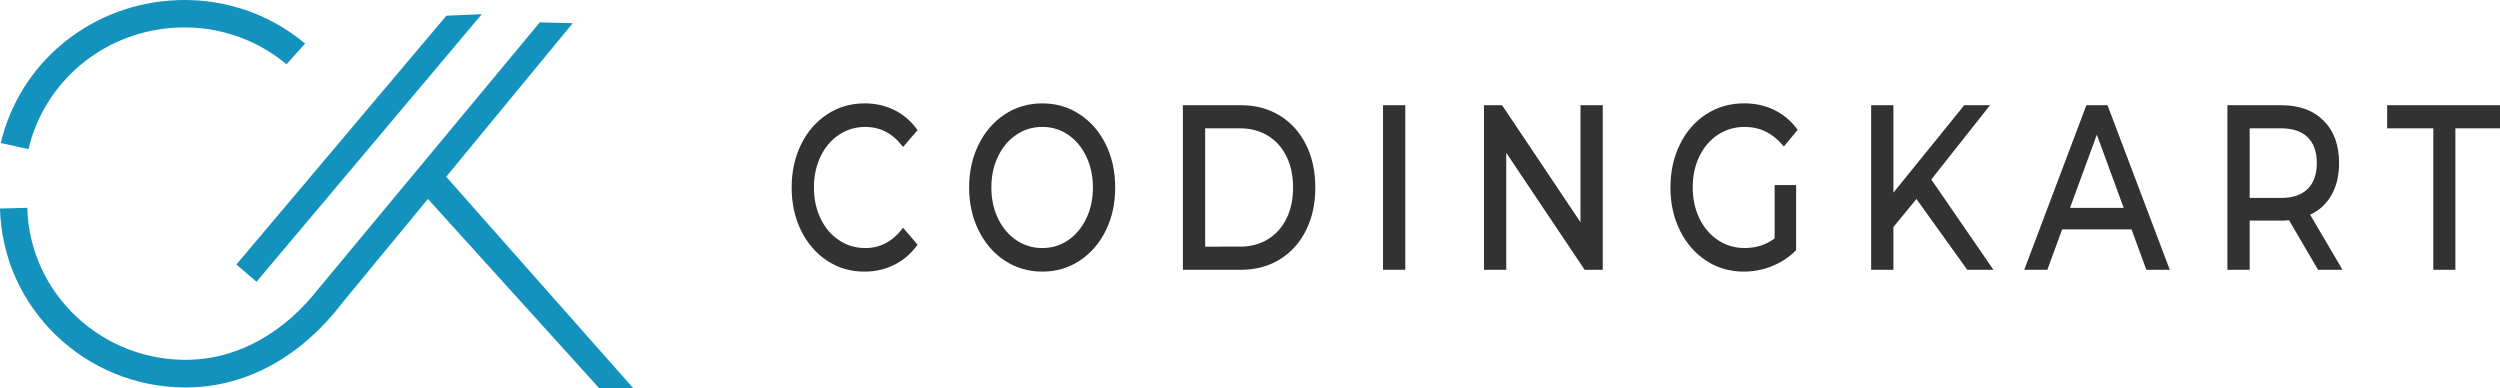 <?xml version="1.0" encoding="utf-8"?>
<!-- Generator: Adobe Illustrator 16.0.0, SVG Export Plug-In . SVG Version: 6.00 Build 0)  -->
<!DOCTYPE svg PUBLIC "-//W3C//DTD SVG 1.1//EN" "http://www.w3.org/Graphics/SVG/1.1/DTD/svg11.dtd">
<svg version="1.1" id="Layer_1" xmlns="http://www.w3.org/2000/svg" xmlns:xlink="http://www.w3.org/1999/xlink" x="0px" y="0px"
	 width="264px" height="41px" viewBox="0 0 264 41" enable-background="new 0 0 264 41" xml:space="preserve">
<g id="logo__x28_final_x29_">
	<g>
		<path display="none" fill="none" stroke="#000000" stroke-width="3.045" stroke-miterlimit="10" d="M1.341,14.254
			C3.59,6.989,10.25,1.722,18.115,1.722c4.857,0,9.254,2.008,12.437,5.255"/>
		<g>
			<path fill="#1292BC" d="M36.094,32.042l0.003,0.003c-4.26,5.561-9.933,8.708-15.982,8.864c-0.175,0.004-0.347,0.008-0.522,0.008
				C9.005,40.917,0.267,32.543,0,22.021l2.882-0.076c0.233,9.088,7.945,16.289,17.159,16.047c5.167-0.137,10.058-2.883,13.774-7.735
				l0.006,0.004L57.006,2.359l3.474,0.09L36.094,32.042z"/>
		</g>
		<g>
			<polygon fill="#1292BC" points="27.087,29.756 24.961,27.932 47.141,1.657 50.88,1.496 			"/>
		</g>
		<g>
			<polygon fill="#1292BC" points="45.449,16.778 43.76,19.433 63.266,40.986 66.877,41 			"/>
		</g>
		<g>
			<path fill="#1292BC" d="M3.006,15.749l-2.925-0.645C2.044,6.819,9.169,0.777,17.812,0.069c5.274-0.431,10.39,1.177,14.406,4.531
				l-1.964,2.188c-3.399-2.839-7.729-4.197-12.188-3.835C10.729,3.554,4.677,8.696,3.006,15.749z"/>
		</g>
	</g>
	<g>
		<path fill="#323232" stroke="#323232" stroke-width="0.322" stroke-miterlimit="10" d="M87.425,27.389
			c-1.144-0.757-2.04-1.796-2.69-3.119c-0.649-1.324-0.975-2.815-0.975-4.472c0-1.657,0.325-3.147,0.975-4.471
			c0.65-1.324,1.55-2.363,2.7-3.119s2.436-1.133,3.857-1.133c1.11,0,2.125,0.224,3.045,0.67c0.92,0.447,1.705,1.108,2.355,1.985
			l-1.32,1.535c-1.069-1.348-2.402-2.022-4-2.022c-1.056,0-2.01,0.284-2.862,0.853c-0.853,0.569-1.52,1.353-2,2.352
			c-0.48,0.999-0.721,2.116-0.721,3.35c0,1.234,0.24,2.351,0.721,3.351c0.48,1,1.147,1.783,2,2.352
			c0.853,0.568,1.807,0.854,2.862,0.854c1.583,0,2.917-0.683,4-2.047l1.32,1.535c-0.65,0.877-1.438,1.543-2.365,1.997
			c-0.927,0.455-1.946,0.683-3.056,0.683C89.851,28.521,88.568,28.145,87.425,27.389z"/>
		<path fill="#323232" stroke="#323232" stroke-width="0.322" stroke-miterlimit="10" d="M106.194,27.389
			c-1.15-0.757-2.054-1.8-2.71-3.132c-0.656-1.332-0.984-2.817-0.984-4.458s0.328-3.127,0.984-4.459
			c0.657-1.332,1.56-2.375,2.71-3.131c1.15-0.756,2.443-1.133,3.878-1.133c1.421,0,2.707,0.378,3.857,1.133
			c1.15,0.755,2.051,1.795,2.7,3.119c0.65,1.324,0.975,2.814,0.975,4.471c0,1.656-0.325,3.146-0.975,4.471
			c-0.649,1.324-1.55,2.363-2.7,3.119c-1.15,0.756-2.436,1.133-3.857,1.133C108.637,28.521,107.344,28.145,106.194,27.389z
			 M112.883,25.5c0.833-0.568,1.489-1.352,1.969-2.352s0.721-2.115,0.721-3.351c0-1.235-0.24-2.351-0.721-3.35
			s-1.137-1.783-1.969-2.352c-0.833-0.568-1.77-0.853-2.812-0.853s-1.987,0.284-2.833,0.853c-0.846,0.569-1.509,1.353-1.989,2.352
			c-0.481,0.999-0.721,2.116-0.721,3.35c0,1.234,0.24,2.351,0.721,3.351c0.48,1,1.144,1.783,1.989,2.352
			c0.846,0.568,1.79,0.854,2.833,0.854C111.114,26.352,112.051,26.068,112.883,25.5z"/>
		<path fill="#323232" stroke="#323232" stroke-width="0.322" stroke-miterlimit="10" d="M125.074,11.271h5.989
			c1.503,0,2.835,0.357,4,1.072c1.164,0.715,2.067,1.718,2.711,3.009c0.643,1.292,0.963,2.774,0.963,4.447
			c0,1.674-0.32,3.155-0.963,4.446c-0.644,1.292-1.547,2.295-2.711,3.01s-2.496,1.072-4,1.072h-5.989V11.271z M130.942,26.206
			c1.15,0,2.164-0.269,3.035-0.804c0.873-0.535,1.547-1.286,2.021-2.252c0.475-0.967,0.711-2.084,0.711-3.352
			c0-1.267-0.236-2.384-0.711-3.35c-0.475-0.966-1.146-1.718-2.021-2.254c-0.871-0.536-1.885-0.804-3.035-0.804h-3.837v12.815
			H130.942z"/>
		<path fill="#323232" stroke="#323232" stroke-width="0.322" stroke-miterlimit="10" d="M146.209,11.271h2.029v17.056h-2.029
			V11.271z"/>
		<path fill="#323232" stroke="#323232" stroke-width="0.322" stroke-miterlimit="10" d="M169.089,11.271v17.056h-1.664
			l-8.526-12.719v12.719h-2.03V11.271h1.665l8.525,12.719V11.271H169.089z"/>
		<path fill="#323232" stroke="#323232" stroke-width="0.322" stroke-miterlimit="10" d="M187.563,19.701h1.949v6.65
			c-0.703,0.699-1.521,1.234-2.457,1.608c-0.934,0.373-1.908,0.562-2.923,0.562c-1.435,0-2.728-0.377-3.878-1.133
			c-1.15-0.757-2.054-1.796-2.71-3.119c-0.657-1.324-0.985-2.815-0.985-4.472c0-1.657,0.328-3.151,0.985-4.483
			c0.656-1.333,1.563-2.372,2.722-3.119c1.157-0.747,2.459-1.121,3.906-1.121c1.139,0,2.169,0.224,3.098,0.67
			c0.926,0.447,1.715,1.101,2.364,1.961l-1.259,1.511c-1.137-1.316-2.512-1.974-4.121-1.974c-1.083,0-2.055,0.28-2.914,0.84
			c-0.859,0.561-1.531,1.34-2.02,2.339c-0.487,0.999-0.731,2.124-0.731,3.375c0,1.234,0.244,2.352,0.731,3.352
			c0.486,0.998,1.16,1.783,2.02,2.351c0.859,0.569,1.824,0.853,2.895,0.853c1.271,0,2.382-0.365,3.328-1.096V19.701L187.563,19.701z
			"/>
		<path fill="#323232" stroke="#323232" stroke-width="0.322" stroke-miterlimit="10" d="M202.384,20.748l-2.599,3.168v4.411h-2.03
			V11.271h2.03v9.527l7.715-9.527h2.314l-6.07,7.675l6.456,9.381h-2.376L202.384,20.748z"/>
		<path fill="#323232" stroke="#323232" stroke-width="0.322" stroke-miterlimit="10" d="M225.203,24.063h-7.553l-1.563,4.265
			h-2.092l6.437-17.056h2.01l6.455,17.056h-2.131L225.203,24.063z M224.492,22.113l-3.065-8.357l-3.065,8.357H224.492z"/>
		<path fill="#323232" stroke="#323232" stroke-width="0.322" stroke-miterlimit="10" d="M244.876,28.327l-3.065-5.239
			c-0.379,0.033-0.678,0.049-0.894,0.049h-3.513v5.19h-2.03V11.271h5.543c1.84,0,3.289,0.528,4.345,1.583
			c1.057,1.056,1.584,2.51,1.584,4.361c0,1.316-0.271,2.437-0.813,3.362c-0.541,0.926-1.313,1.6-2.313,2.022l3.37,5.727
			L244.876,28.327L244.876,28.327z M243.8,20.066c0.677-0.666,1.015-1.616,1.015-2.851c0-1.234-0.338-2.18-1.015-2.838
			s-1.657-0.987-2.944-0.987h-3.451v7.674h3.451C242.143,21.064,243.123,20.733,243.8,20.066z"/>
		<path fill="#323232" stroke="#323232" stroke-width="0.322" stroke-miterlimit="10" d="M257.117,13.39h-4.872v-2.12H264v2.12
			h-4.872v14.937h-2.011V13.39z"/>
	</g>
</g>
</svg>
